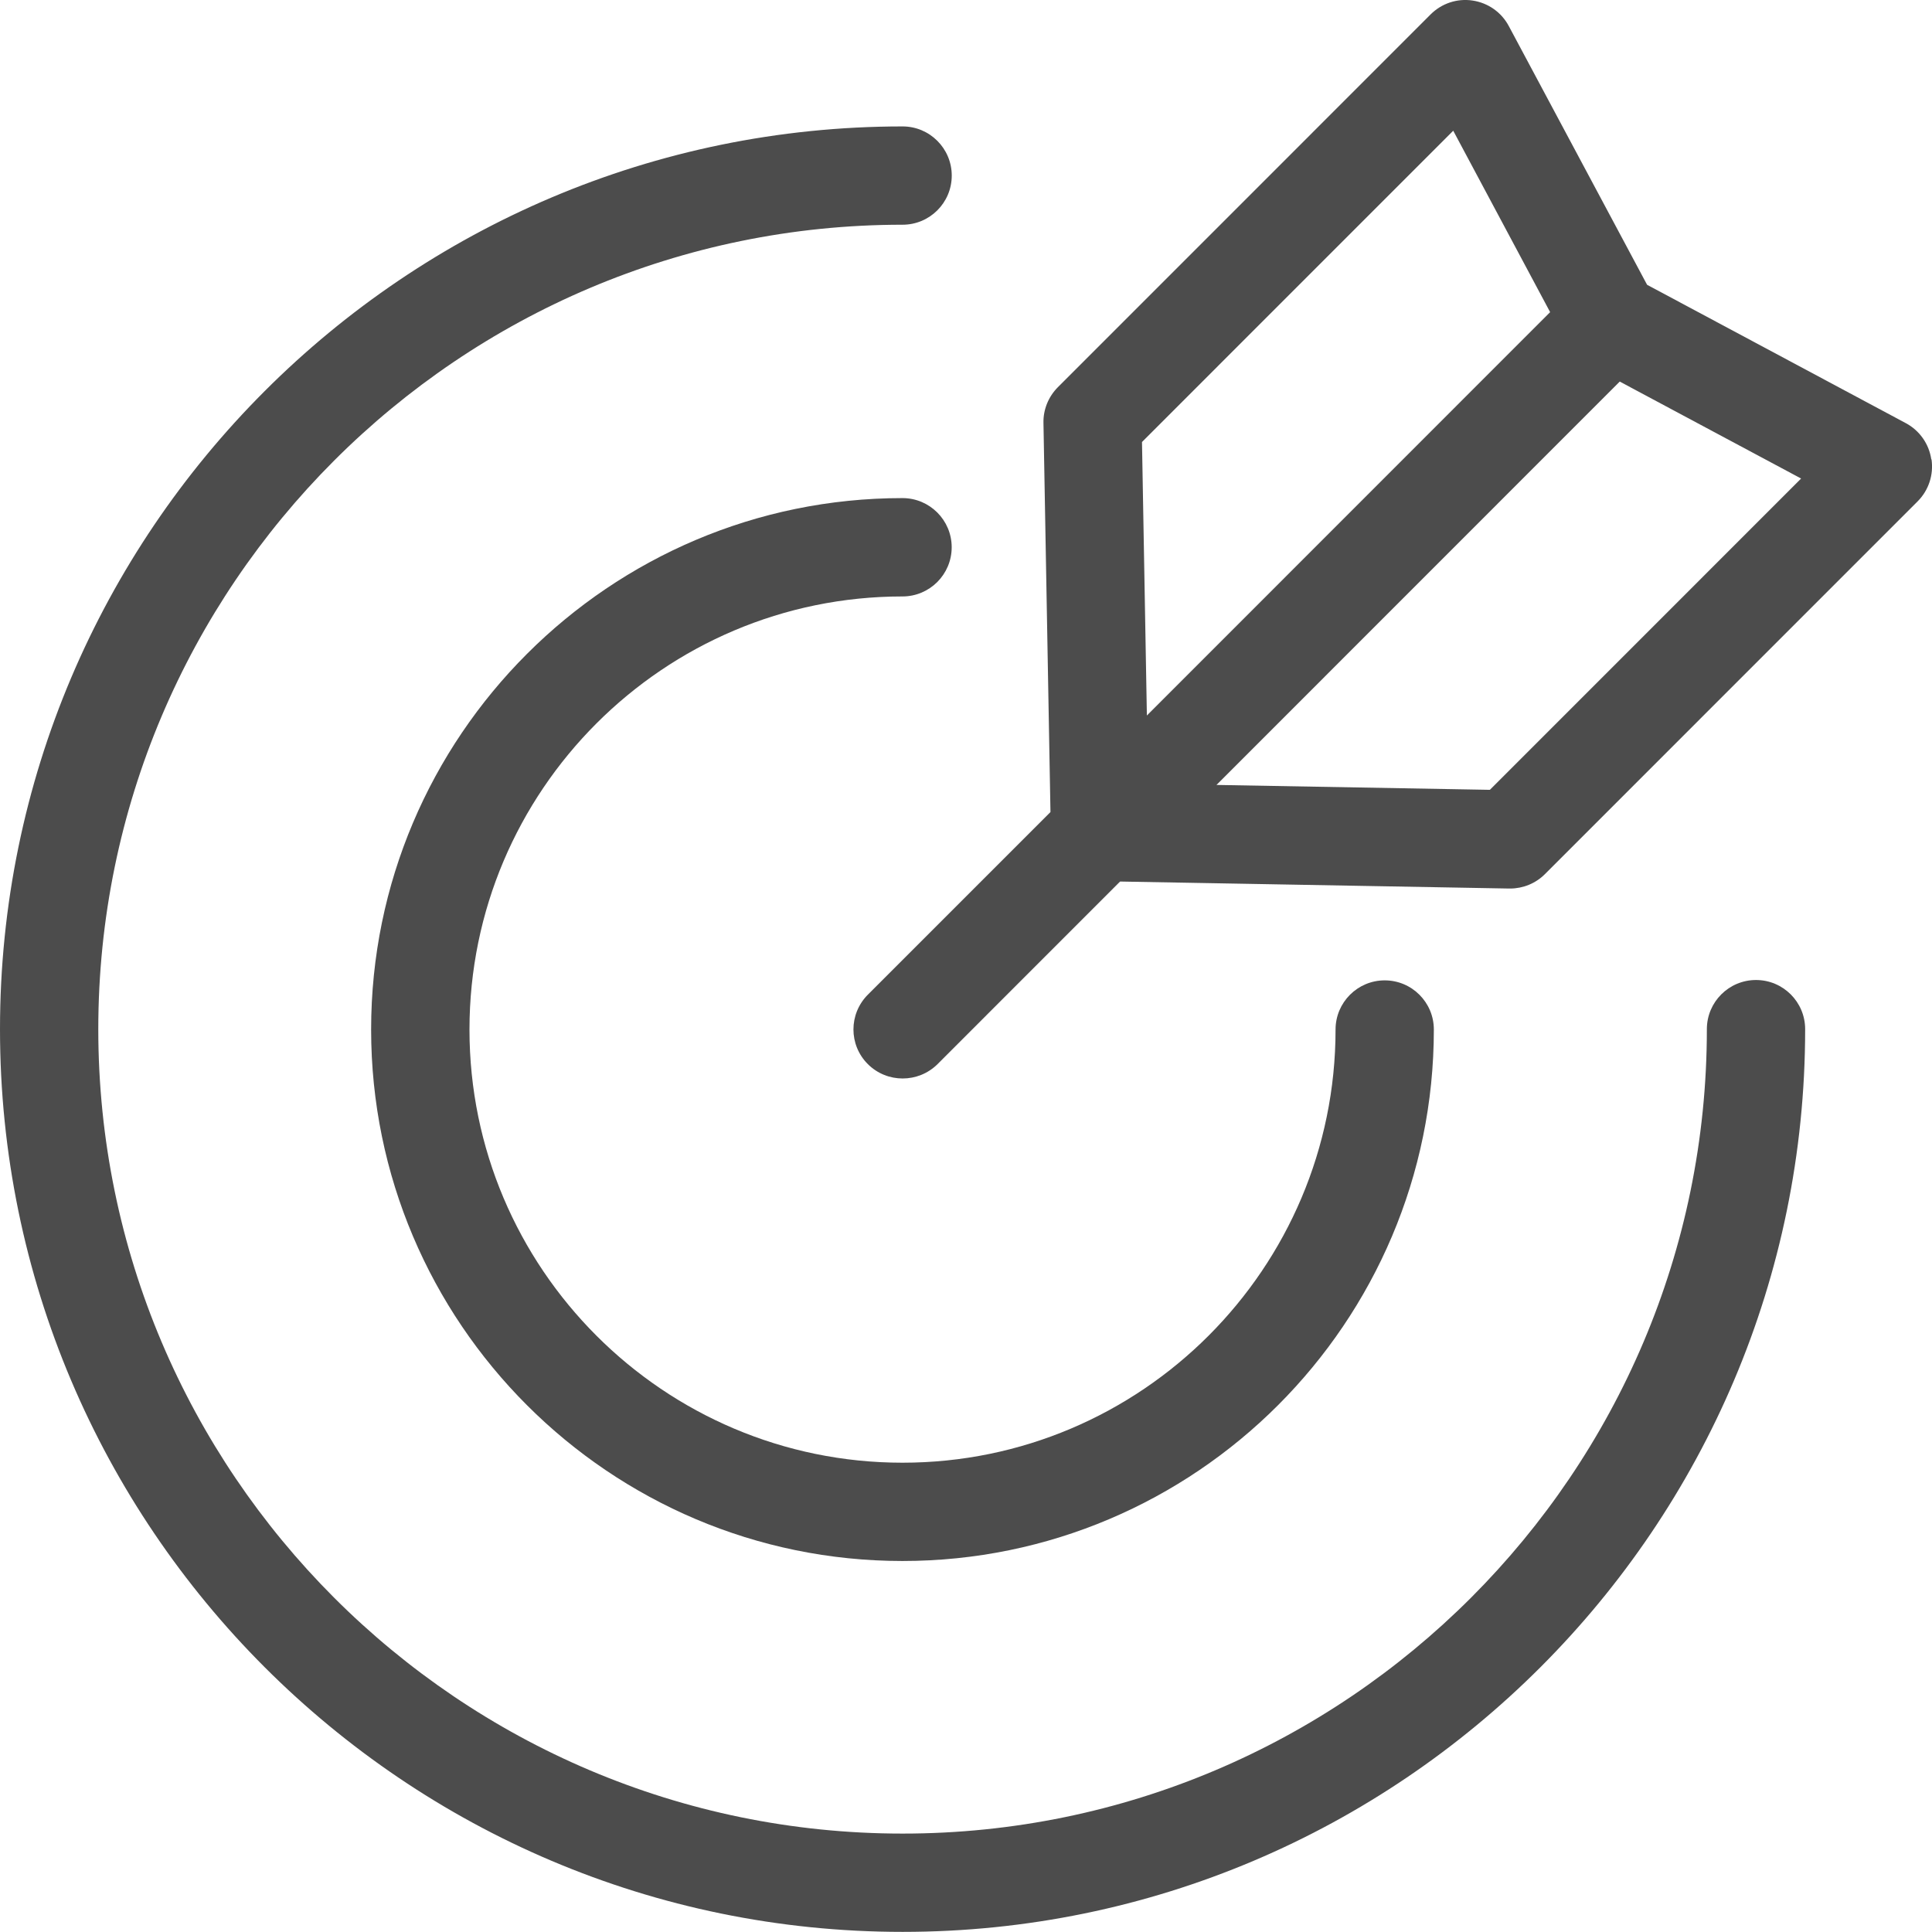 <svg width="32" height="32" viewBox="0 0 32 32" fill="none" xmlns="http://www.w3.org/2000/svg">
<path d="M29.085 16.232C28.636 16.232 28.271 16.596 28.271 17.046C28.271 24.393 22.295 30.37 14.95 30.37C7.604 30.37 1.628 24.393 1.628 17.046C1.628 9.699 7.604 3.722 14.95 3.722C15.399 3.722 15.764 3.358 15.764 2.908C15.764 2.459 15.399 2.094 14.95 2.094C6.707 2.094 0 8.8 0 17.046C0 25.29 6.705 31.998 14.95 31.998C23.192 31.998 29.899 25.291 29.899 17.046C29.899 16.596 29.534 16.232 29.085 16.232Z" fill="black" fill-opacity="0.7"/>
<path d="M14.948 9.879C15.398 9.879 15.763 9.514 15.763 9.064C15.763 8.615 15.398 8.25 14.948 8.25C10.096 8.25 6.147 12.198 6.147 17.052C6.147 21.906 10.095 25.855 14.948 25.855C19.801 25.855 23.749 21.907 23.749 17.052C23.749 16.603 23.385 16.238 22.935 16.238C22.486 16.238 22.121 16.603 22.121 17.052C22.121 21.008 18.904 24.227 14.948 24.227C10.993 24.227 7.776 21.008 7.776 17.052C7.776 13.097 10.993 9.879 14.948 9.879Z" fill="black" fill-opacity="0.7"/>
<path d="M31.988 7.608C31.951 7.354 31.795 7.131 31.567 7.009L27.281 4.717L24.99 0.431C24.869 0.203 24.646 0.047 24.391 0.009C24.135 -0.03 23.878 0.056 23.695 0.239L17.521 6.414C17.365 6.571 17.278 6.784 17.283 7.004L17.399 13.45L14.375 16.474C14.056 16.794 14.056 17.308 14.375 17.626C14.535 17.785 14.743 17.863 14.951 17.863C15.16 17.863 15.368 17.784 15.528 17.626L18.552 14.601L24.997 14.717H25.011C25.226 14.717 25.435 14.632 25.588 14.479L31.762 8.304C31.945 8.121 32.029 7.864 31.992 7.608L31.988 7.608ZM24.07 2.165L25.675 5.17L18.996 11.851L18.915 7.321L24.07 2.165ZM24.677 13.082L20.149 13.001L26.828 6.32L29.832 7.926L24.677 13.082Z" fill="black" fill-opacity="0.7"/>
</svg>
